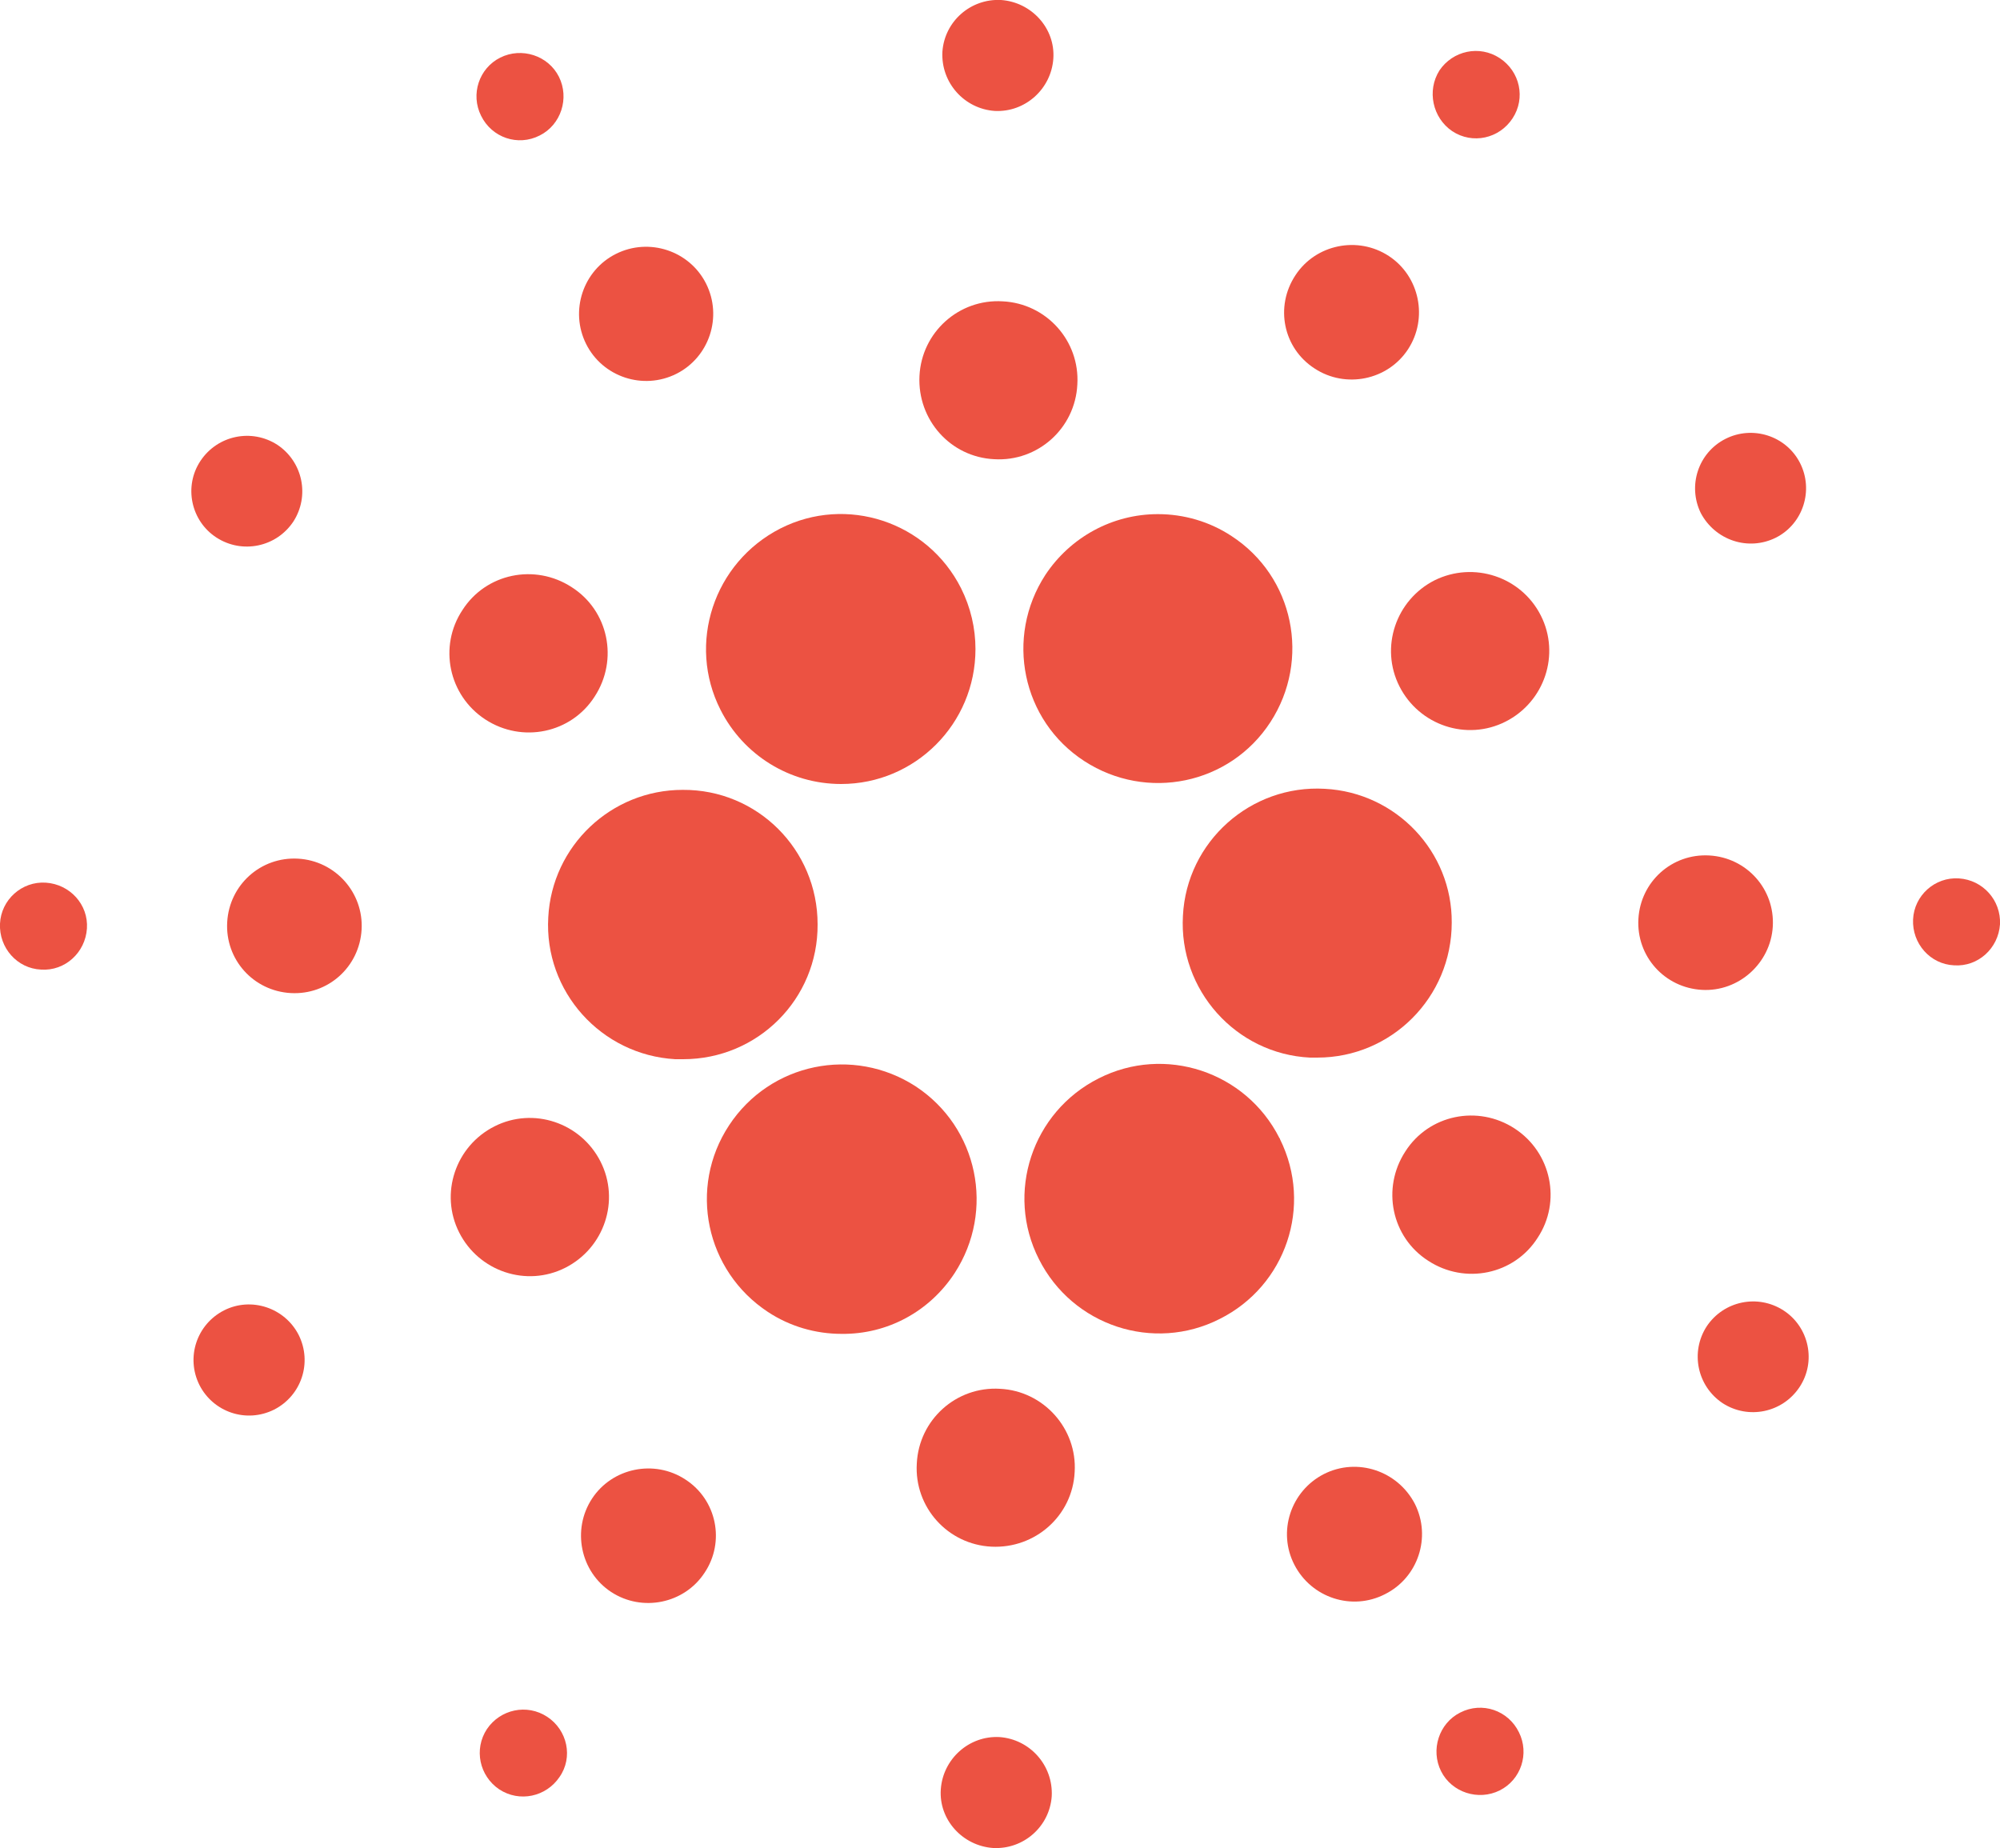 <?xml version="1.0" encoding="utf-8"?>
<!-- Generator: Adobe Illustrator 24.0.0, SVG Export Plug-In . SVG Version: 6.00 Build 0)  -->
<svg version="1.1" id="Layer_1" xmlns="http://www.w3.org/2000/svg" xmlns:xlink="http://www.w3.org/1999/xlink" x="0px" y="0px"
	 viewBox="0 0 375 346.5" style="enable-background:new 0 0 375 346.5;" xml:space="preserve">
<style type="text/css">
	.st0{fill:#ec5242;}
</style>
<g id="Layer_2_1_">
	<g id="Layer_1-2">
		<path class="st0" d="M102.8,172c-0.8,13.9,9.9,25.8,23.8,26.6c0.5,0,1,0,1.5,0c14,0,25.3-11.3,25.2-25.3c0-14-11.3-25.3-25.3-25.2
			C114.6,148.1,103.5,158.6,102.8,172z"/>
		<path class="st0" d="M8.6,165.5c-4.5-0.3-8.4,3.2-8.6,7.7s3.2,8.4,7.7,8.6c4.5,0.3,8.3-3.2,8.6-7.7
			C16.6,169.6,13.1,165.8,8.6,165.5C8.6,165.5,8.6,165.5,8.6,165.5z"/>
		<path class="st0" d="M101.2,25.4c4-2,5.6-7,3.6-11c-2-4-7-5.6-11-3.6c-4,2-5.6,6.9-3.6,10.9C92.2,25.8,97.1,27.5,101.2,25.4
			C101.1,25.4,101.2,25.4,101.2,25.4z"/>
		<path class="st0" d="M126.8,70.1c6.2-3.1,8.7-10.7,5.6-16.9s-10.7-8.7-16.9-5.6c-6.2,3.1-8.7,10.7-5.6,16.9
			C113,70.7,120.6,73.2,126.8,70.1z"/>
		<path class="st0" d="M40.6,100.8c4.8,3.1,11.2,1.8,14.4-3c3.1-4.8,1.8-11.2-3-14.4c-4.8-3.1-11.2-1.8-14.4,3c0,0,0,0,0,0
			C34.4,91.2,35.8,97.7,40.6,100.8z"/>
		<path class="st0" d="M55.9,161c-7-0.4-12.9,4.9-13.3,11.9s4.9,12.9,11.9,13.3c7,0.4,12.9-4.9,13.3-11.9c0,0,0,0,0,0
			C68.2,167.4,62.9,161.4,55.9,161z"/>
		<path class="st0" d="M42,245.7c-5.1,2.6-7.2,8.8-4.6,14c2.6,5.1,8.8,7.2,14,4.6c5.1-2.6,7.2-8.8,4.6-14c0,0,0,0,0,0
			C53.4,245.2,47.1,243.1,42,245.7C42,245.7,42,245.7,42,245.7z"/>
		<path class="st0" d="M91,134.9c6.9,4.5,16.1,2.6,20.5-4.3c4.5-6.9,2.6-16.1-4.3-20.5c-6.9-4.5-16.1-2.6-20.5,4.3
			C82.2,121.2,84.1,130.4,91,134.9C91,134.9,91,134.9,91,134.9z"/>
		<path class="st0" d="M246.5,69.1c5.8,3.8,13.7,2.2,17.5-3.6s2.2-13.7-3.6-17.5c-5.8-3.8-13.7-2.2-17.5,3.6c0,0,0,0,0,0
			C239,57.5,240.6,65.3,246.5,69.1C246.5,69.1,246.5,69.1,246.5,69.1z"/>
		<path class="st0" d="M272.3,24.6c3.8,2.5,8.8,1.4,11.3-2.4s1.4-8.8-2.4-11.3c-3.8-2.5-8.8-1.4-11.3,2.3
			C267.5,17,268.6,22.1,272.3,24.6C272.3,24.6,272.3,24.6,272.3,24.6z"/>
		<path class="st0" d="M248.4,147.9c-13.9-0.8-25.9,9.9-26.6,23.8c-0.8,13.9,9.9,25.9,23.8,26.6c0.5,0,1,0,1.4,0
			c13.9,0,25.2-11.3,25.2-25.3C272.3,159.7,261.8,148.6,248.4,147.9L248.4,147.9z"/>
		<path class="st0" d="M135.1,133.1c4.3,8.5,13,13.9,22.6,13.9c13.9,0,25.2-11.3,25.2-25.3c0-3.9-0.9-7.8-2.7-11.4
			c-6.3-12.5-21.5-17.5-33.9-11.2C133.8,105.5,128.8,120.7,135.1,133.1L135.1,133.1z"/>
		<path class="st0" d="M333,100.8c5.1-2.6,7.1-8.9,4.5-14c-2.6-5.1-8.9-7.1-14-4.5c-5.1,2.6-7.1,8.8-4.6,13.9
			C321.6,101.3,327.8,103.4,333,100.8C333,100.8,333,100.8,333,100.8z"/>
		<path class="st0" d="M269,108.8c-7.3,3.7-10.3,12.6-6.6,19.9c3.7,7.3,12.6,10.3,19.9,6.6c7.3-3.7,10.3-12.6,6.6-19.9
			C285.2,108.1,276.3,105.2,269,108.8z"/>
		<path class="st0" d="M186.5,20.8c5.7,0.3,10.6-4.1,11-9.8s-4.1-10.6-9.8-11c-5.7-0.3-10.6,4-11,9.7
			C176.4,15.5,180.8,20.4,186.5,20.8C186.5,20.8,186.5,20.8,186.5,20.8z"/>
		<path class="st0" d="M186.4,86.1c8.2,0.5,15.2-5.8,15.6-14c0.5-8.2-5.8-15.2-14-15.6c-8.2-0.5-15.2,5.8-15.6,14
			C172,78.7,178.2,85.7,186.4,86.1C186.4,86.1,186.4,86.1,186.4,86.1z"/>
		<path class="st0" d="M106,237.7c7.3-3.7,10.3-12.6,6.6-19.9c-3.7-7.3-12.6-10.3-19.9-6.6c-7.3,3.7-10.3,12.6-6.6,19.9
			C89.8,238.4,98.7,241.4,106,237.7z"/>
		<path class="st0" d="M196,107.8c-7.6,11.7-4.4,27.3,7.3,34.9c11.7,7.6,27.3,4.4,34.9-7.3c7.6-11.7,4.4-27.3-7.3-34.9
			c-4.1-2.7-8.9-4.1-13.8-4.1C208.6,96.4,200.7,100.7,196,107.8z"/>
		<path class="st0" d="M239.9,213.4c-6.3-12.5-21.5-17.5-33.9-11.2c-12.5,6.3-17.5,21.5-11.2,33.9c6.3,12.5,21.5,17.5,33.9,11.2
			c0,0,0,0,0,0c12.4-6.2,17.5-21.2,11.3-33.7C240,213.5,240,213.5,239.9,213.4z"/>
		<path class="st0" d="M284,211.6c-6.9-4.5-16.1-2.6-20.5,4.3c-4.5,6.9-2.6,16.1,4.3,20.5c6.9,4.5,16.1,2.6,20.5-4.3
			C292.8,225.3,290.9,216.1,284,211.6C284,211.6,284,211.6,284,211.6z"/>
		<path class="st0" d="M332.4,173.7c0.4-7-4.9-12.9-11.9-13.3c-7-0.4-12.9,4.9-13.3,11.9c-0.4,7,4.9,12.9,11.9,13.3c0,0,0,0,0,0
			C326,186,332,180.6,332.4,173.7z"/>
		<path class="st0" d="M367.3,164.7c-4.5-0.3-8.4,3.2-8.6,7.7s3.2,8.4,7.7,8.6c4.5,0.3,8.3-3.2,8.6-7.7
			C375.2,168.8,371.8,165,367.3,164.7z"/>
		<path class="st0" d="M334.4,245.7c-4.8-3.1-11.2-1.8-14.4,3c-3.1,4.8-1.8,11.2,3,14.4c4.8,3.1,11.2,1.8,14.4-3
			C340.6,255.3,339.2,248.8,334.4,245.7C334.4,245.7,334.4,245.7,334.4,245.7z"/>
		<path class="st0" d="M102.6,321.9c-3.8-2.5-8.8-1.4-11.3,2.3c-2.5,3.8-1.4,8.8,2.3,11.3c3.8,2.5,8.8,1.4,11.3-2.3c0,0,0,0,0,0
			C107.5,329.5,106.4,324.4,102.6,321.9z"/>
		<path class="st0" d="M273.8,321.1c-4,2-5.6,7-3.6,11c2,4,7,5.6,11,3.6c4-2,5.6-6.9,3.6-10.9C282.8,320.7,277.9,319,273.8,321.1
			C273.9,321.1,273.8,321.1,273.8,321.1z"/>
		<path class="st0" d="M179,238.7c7.6-11.7,4.4-27.3-7.3-35c-11.7-7.6-27.3-4.4-35,7.3s-4.4,27.3,7.3,35c4.1,2.7,8.9,4.1,13.8,4.1
			C166.4,250.2,174.3,245.9,179,238.7z"/>
		<path class="st0" d="M128.5,277.4c-5.8-3.8-13.7-2.2-17.5,3.6c-3.8,5.8-2.2,13.7,3.6,17.5s13.7,2.2,17.5-3.6c0,0,0,0,0,0
			C136,289.1,134.4,281.2,128.5,277.4z"/>
		<path class="st0" d="M187.4,325.7c-5.7-0.3-10.6,4.1-11,9.8s4.1,10.6,9.8,11c5.7,0.3,10.6-4,11-9.7
			C197.5,331,193.1,326.1,187.4,325.7C187.4,325.7,187.4,325.7,187.4,325.7z"/>
		<path class="st0" d="M187.5,260.4c-8.2-0.5-15.2,5.8-15.6,14c-0.5,8.2,5.8,15.2,14,15.6c8.2,0.4,15.2-5.8,15.6-14
			C202,267.9,195.7,260.8,187.5,260.4C187.5,260.4,187.5,260.4,187.5,260.4z"/>
		<path class="st0" d="M248.2,276.4c-6.2,3.2-8.7,10.8-5.5,17c3.2,6.2,10.8,8.7,17,5.5c6.2-3.1,8.7-10.7,5.6-16.9
			C262.1,275.8,254.5,273.2,248.2,276.4C248.2,276.4,248.2,276.4,248.2,276.4z"/>
	</g>
</g>
</svg>
